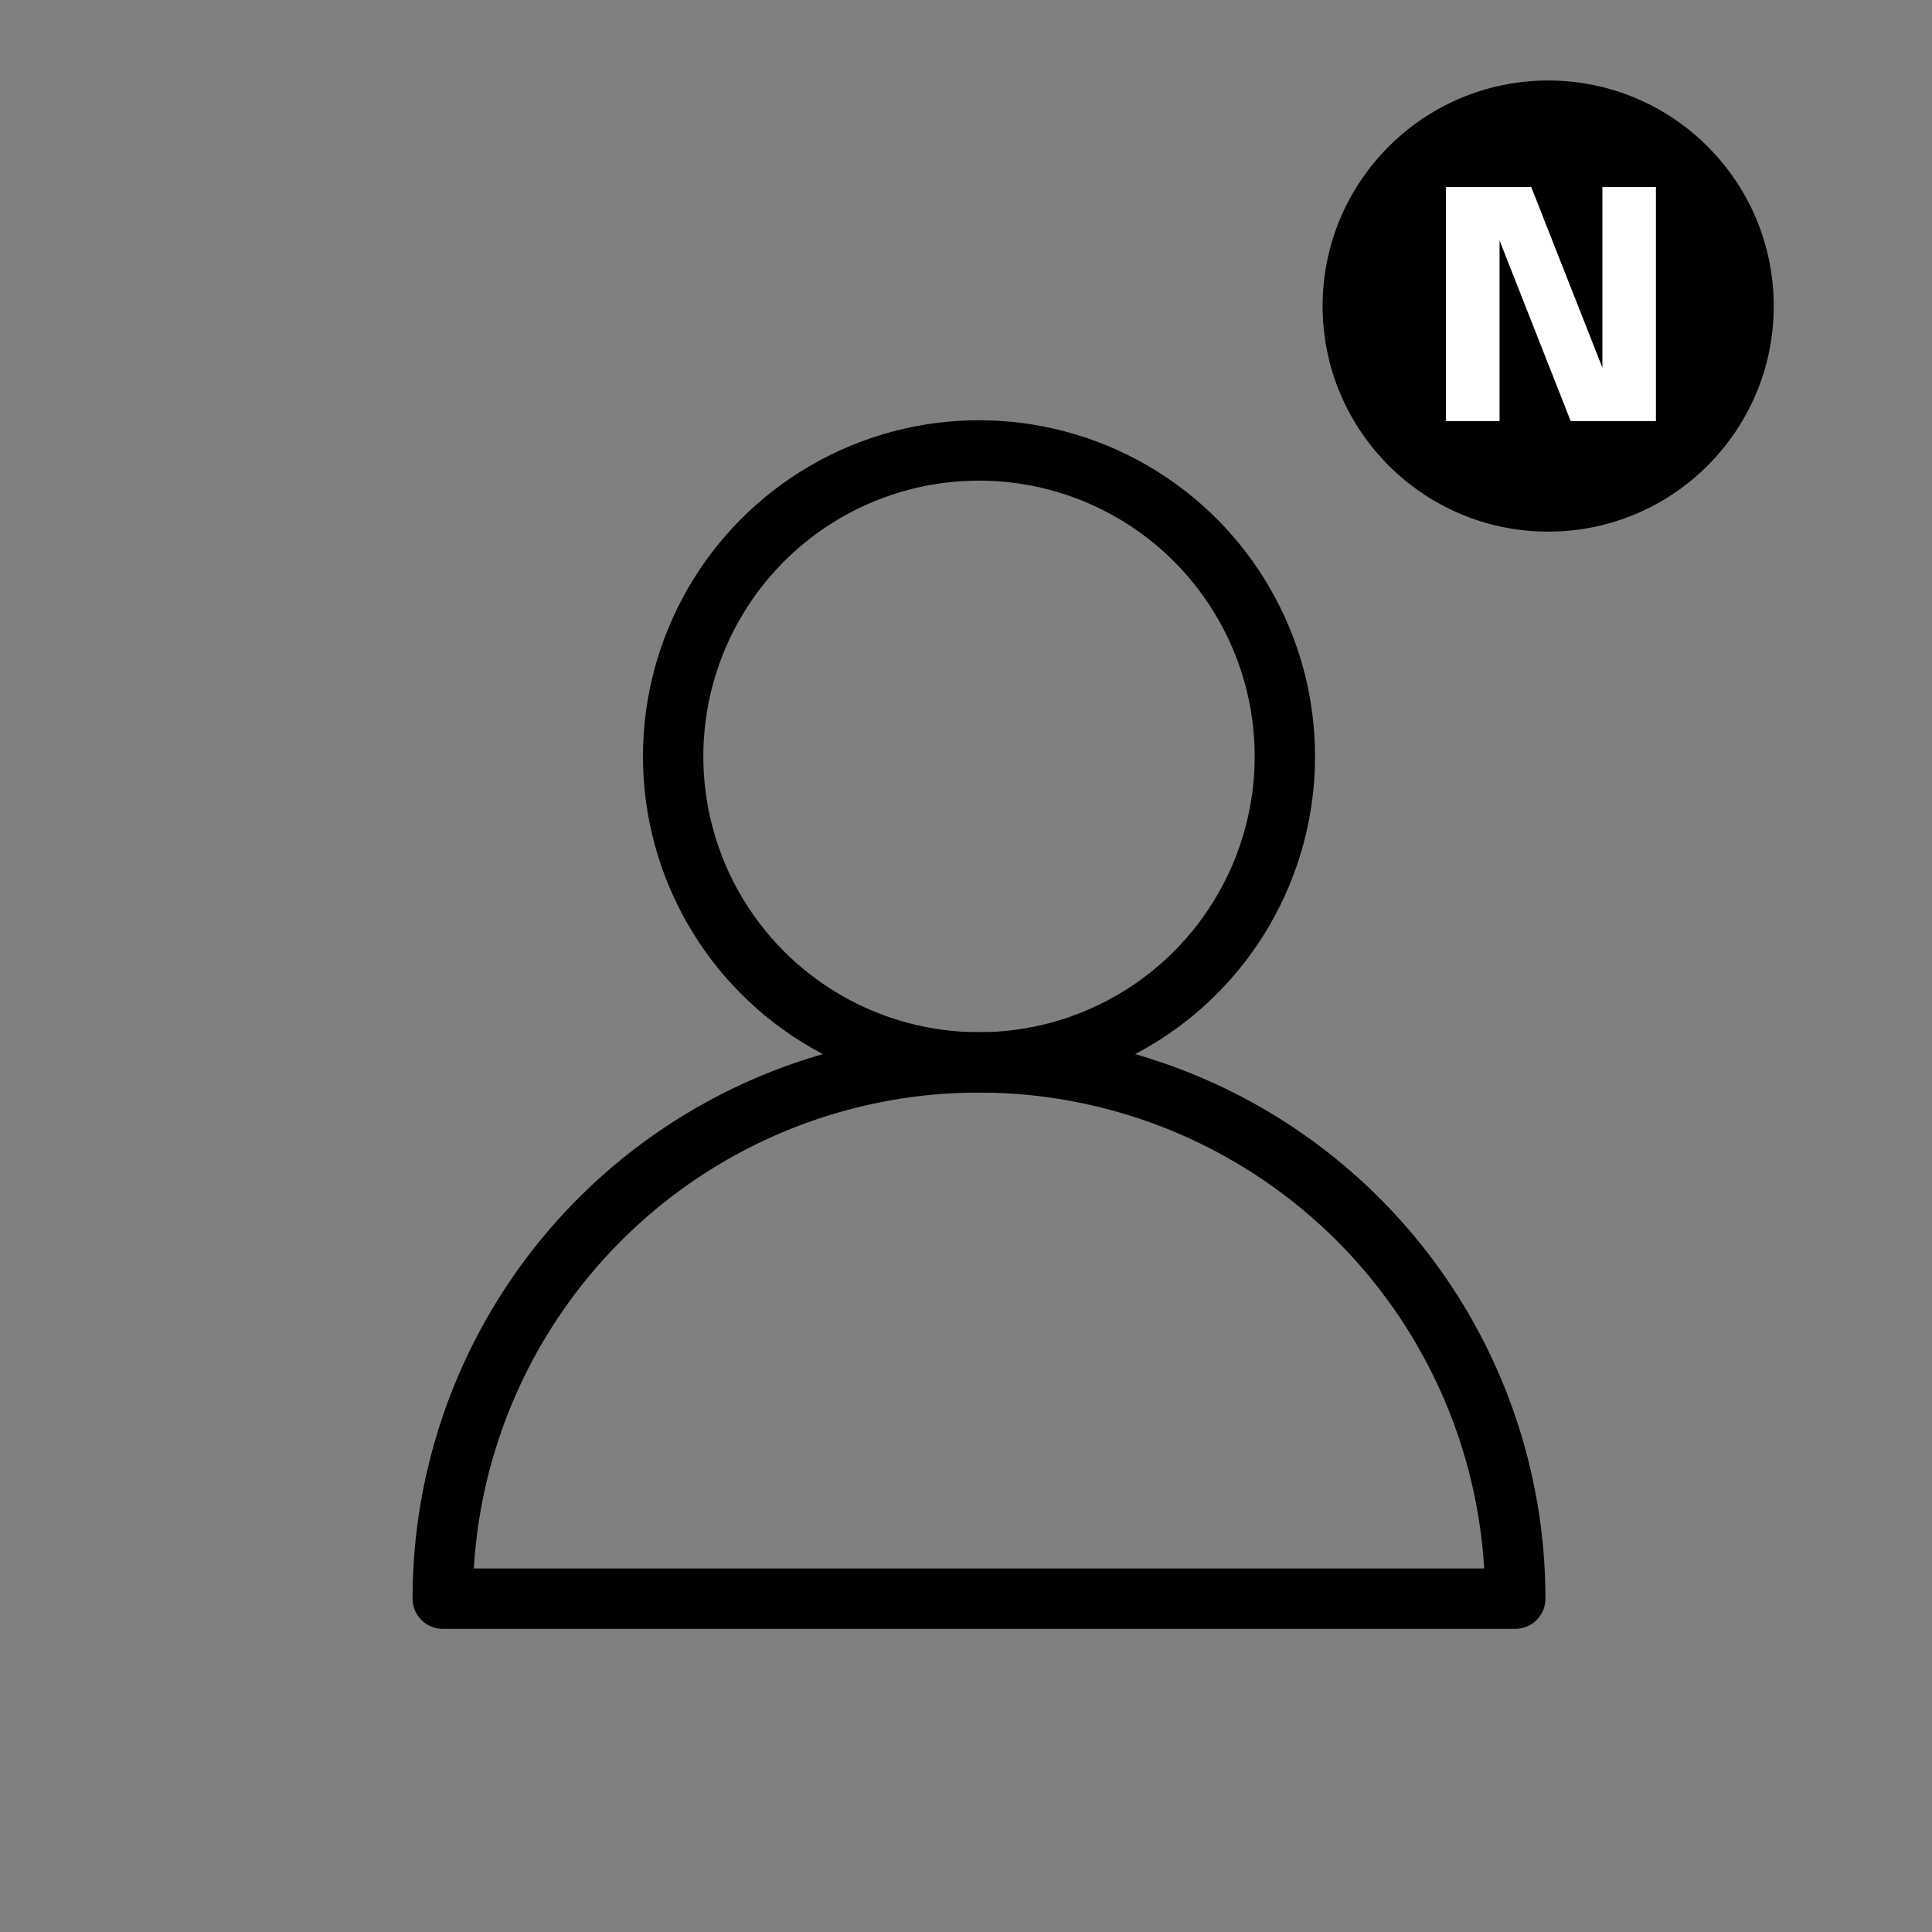 <svg xmlns="http://www.w3.org/2000/svg" width="48" height="48" viewBox="0 0 48 48">
    <rect x="0" y="0" width="48" height="48" fill="#808080" stroke="none"/>
    <g data-name="그룹 777">
        <ellipse data-name="타원 108" cx="7.599" cy="7.602" rx="7.599" ry="7.602" style="fill:none;stroke:#000;stroke-linecap:round;stroke-linejoin:round;stroke-width:1.5px" transform="translate(16.724 11.191)"/>
        <path data-name="Combined Shape" d="M8 38.323a13.323 13.323 0 1 1 26.646 0z" transform="translate(3 1.395)" style="fill:none;stroke:#000;stroke-linecap:round;stroke-linejoin:round;stroke-width:1.5px"/>
        <g data-name="그룹 778" transform="translate(32.86 2)">
            <circle data-name="타원 120" cx="5.604" cy="5.604" r="5.604"/>
            <path data-name="패스 283" d="M28.39 1.714h1.95l1.867 4.739h.069V1.714h1.13v5.614h-1.95L29.59 2.589h-.069v4.739H28.39z" transform="translate(-25.225 1.033)" style="stroke:#fff;stroke-width:.2px;fill:#fff"/>
        </g>
    </g>
</svg>
